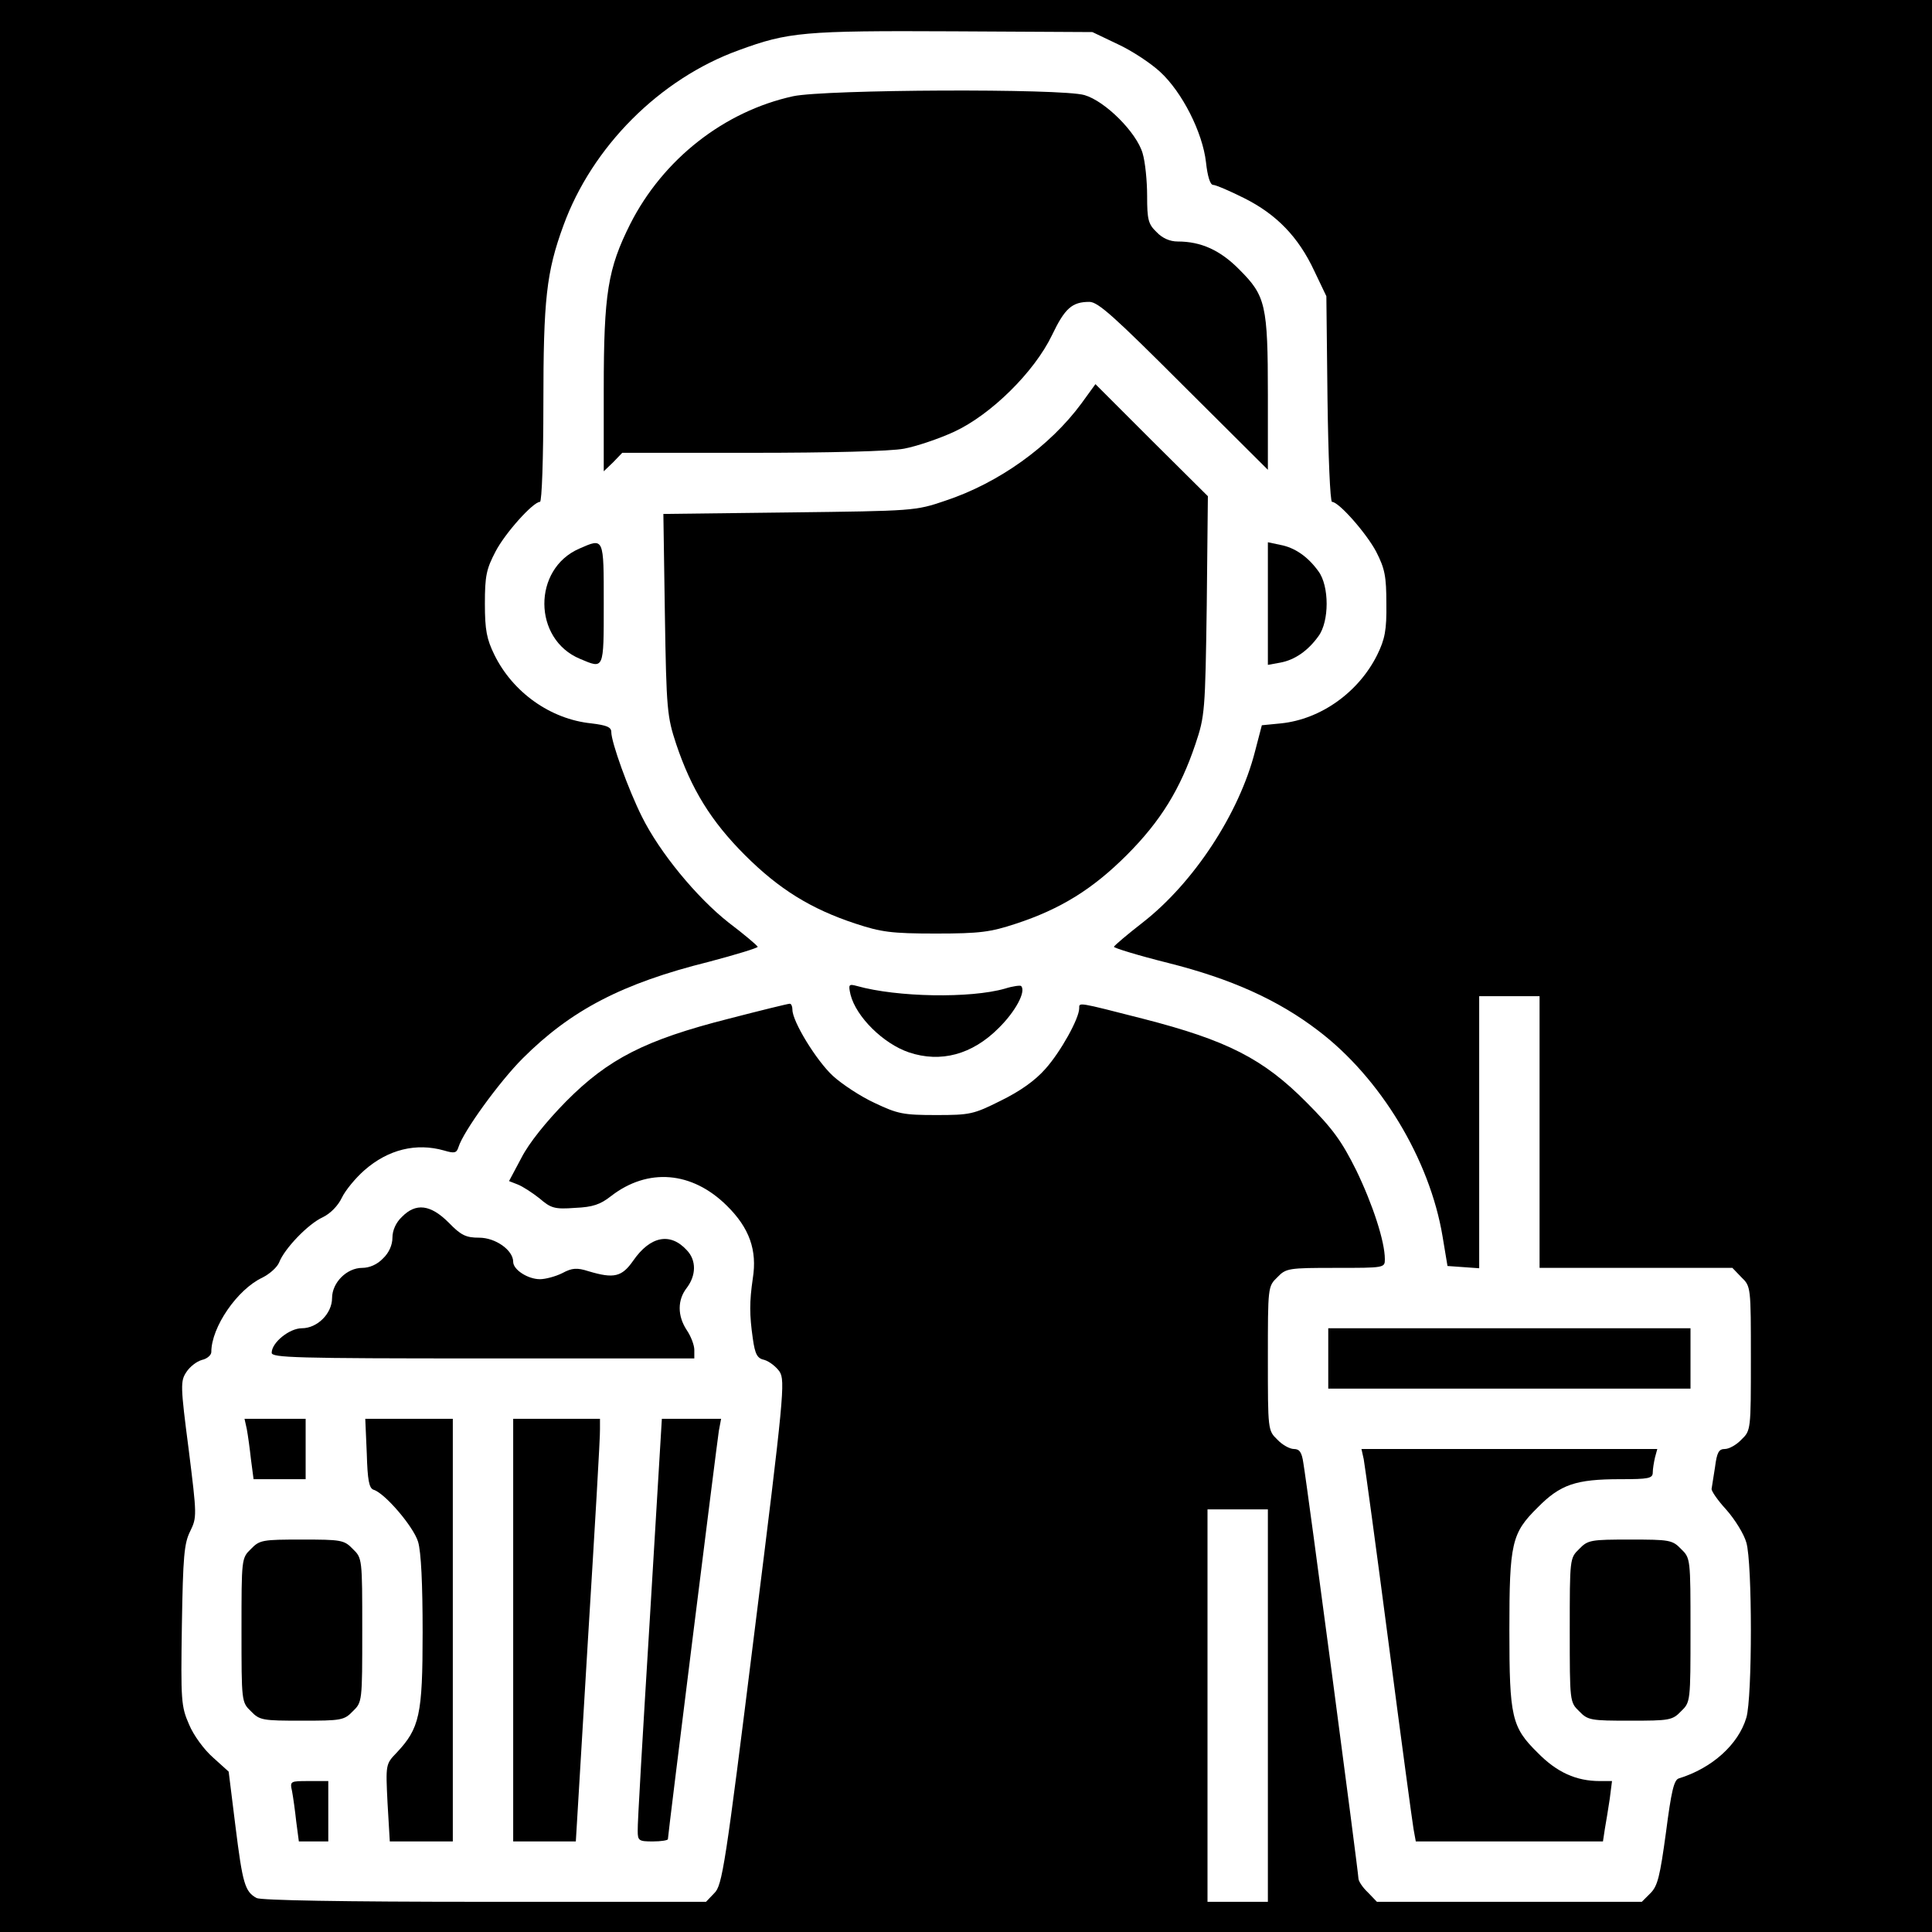 <?xml version="1.0" standalone="no"?>
<!DOCTYPE svg PUBLIC "-//W3C//DTD SVG 20010904//EN"
 "http://www.w3.org/TR/2001/REC-SVG-20010904/DTD/svg10.dtd">
<svg version="1.0" xmlns="http://www.w3.org/2000/svg"
 width="512pt" height="512pt" viewBox="0 0 512 512"
 preserveAspectRatio="xMidYMid meet">

<g transform="translate(0,512) scale(0.1,-0.1)"
fill="#000000" stroke="none">
<path d="M0 2560 l0 -2560 2560 0 2560 0 0 2560 0 2560 -2560 0 -2560 0 0
-2560z m2962 2443 c37 -17 87 -50 112 -73 59 -54 113 -161 122 -240 4 -37 11
-60 19 -60 7 0 44 -16 82 -35 86 -43 144 -103 186 -193 l32 -67 3 -272 c2
-150 7 -273 12 -273 18 0 91 -83 117 -132 23 -45 27 -65 27 -138 1 -70 -4 -94
-24 -135 -49 -99 -149 -171 -255 -182 l-51 -5 -18 -69 c-42 -165 -163 -349
-298 -454 -40 -31 -74 -60 -76 -64 -1 -3 64 -23 144 -43 167 -42 291 -98 397
-179 165 -125 296 -341 330 -546 l13 -78 42 -3 42 -3 0 360 0 361 80 0 80 0 0
-360 0 -360 255 0 256 0 24 -25 c25 -24 25 -26 25 -215 0 -189 0 -191 -25
-215 -13 -14 -33 -25 -44 -25 -16 0 -21 -9 -26 -48 -4 -26 -8 -51 -9 -57 -2
-5 16 -31 39 -56 23 -26 47 -65 53 -87 16 -53 16 -411 0 -464 -21 -71 -91
-134 -179 -161 -13 -4 -20 -35 -34 -143 -16 -117 -22 -142 -41 -161 l-23 -23
-351 0 -351 0 -24 25 c-14 13 -25 30 -25 37 0 15 -135 1037 -146 1101 -4 28
-10 37 -25 37 -11 0 -31 11 -44 25 -25 24 -25 26 -25 215 0 189 0 191 25 215
23 24 29 25 155 25 129 0 130 0 130 23 0 47 -32 145 -76 236 -38 76 -61 109
-132 180 -114 115 -210 164 -432 221 -176 45 -170 44 -170 28 0 -27 -49 -115
-89 -160 -28 -32 -68 -60 -119 -85 -72 -36 -81 -38 -171 -38 -87 0 -102 3
-163 32 -37 17 -87 50 -111 72 -44 41 -107 144 -107 175 0 9 -3 16 -7 16 -5 0
-78 -18 -163 -40 -220 -56 -318 -106 -430 -219 -53 -54 -98 -110 -118 -149
l-33 -62 23 -9 c13 -5 39 -22 58 -37 30 -26 40 -29 94 -25 47 2 67 9 95 31 98
76 215 66 307 -25 60 -59 81 -118 69 -193 -9 -62 -9 -96 0 -159 6 -43 12 -53
31 -57 13 -4 31 -18 40 -31 15 -24 12 -63 -67 -693 -77 -619 -85 -669 -106
-689 l-22 -23 -586 0 c-381 0 -593 4 -605 10 -31 17 -37 38 -56 190 l-18 145
-41 37 c-24 21 -52 59 -64 88 -21 48 -22 63 -19 263 3 183 6 217 22 249 18 37
18 41 -4 217 -22 169 -22 181 -6 205 9 14 27 28 41 32 14 3 25 13 25 21 0 66
69 166 135 197 20 10 40 28 45 41 14 36 76 101 115 119 21 10 41 31 51 52 9
19 36 52 60 73 63 55 137 73 211 52 27 -8 33 -7 38 9 13 42 109 174 170 235
128 128 264 199 493 256 72 19 131 37 130 40 -2 4 -36 33 -77 64 -85 67 -183
186 -230 281 -36 72 -81 197 -81 224 0 13 -12 18 -53 23 -108 11 -208 82 -257
182 -20 41 -25 65 -25 135 0 74 4 92 28 138 26 50 100 132 118 132 5 0 9 117
9 259 0 278 8 350 53 473 76 209 255 389 465 465 131 48 171 52 567 50 l370
-2 67 -32z m398 -4403 l0 -520 -80 0 -80 0 0 520 0 520 80 0 80 0 0 -520z"/>
<path d="M2102 4865 c-183 -40 -345 -167 -432 -339 -59 -118 -70 -183 -70
-438 l0 -217 25 24 24 25 344 0 c205 0 367 4 403 11 32 6 92 26 133 45 97 45
212 158 259 256 34 71 53 88 99 88 23 0 66 -39 250 -223 l223 -222 0 199 c0
238 -6 262 -75 331 -51 52 -102 75 -164 75 -21 0 -41 9 -56 25 -22 21 -25 33
-25 96 0 39 -5 90 -12 113 -16 55 -99 138 -154 154 -61 18 -687 15 -772 -3z"/>
<path d="M2866 4051 c-84 -114 -219 -211 -361 -258 -79 -27 -84 -27 -413 -31
l-334 -4 4 -266 c4 -254 6 -271 30 -344 40 -119 92 -204 182 -294 90 -90 175
-143 294 -182 67 -22 94 -26 212 -26 118 0 145 4 212 26 119 39 204 92 294
182 90 90 142 175 182 294 25 74 26 88 30 367 l3 290 -149 148 -149 149 -37
-51z"/>
<path d="M1535 3666 c-124 -54 -123 -240 2 -292 64 -27 63 -31 63 146 0 177 1
175 -65 146z"/>
<path d="M3360 3520 l0 -162 33 6 c38 7 73 31 101 70 29 39 29 133 0 172 -28
39 -63 63 -101 70 l-33 7 0 -163z"/>
<path d="M2254 2484 c15 -59 87 -130 155 -153 84 -28 167 -6 237 64 45 44 74
98 60 112 -2 2 -21 0 -43 -7 -91 -26 -285 -23 -392 7 -22 6 -23 4 -17 -23z"/>
<path d="M1065 1895 c-16 -15 -25 -36 -25 -55 0 -19 -9 -40 -25 -55 -15 -16
-36 -25 -55 -25 -41 0 -80 -39 -80 -80 0 -41 -39 -80 -80 -80 -33 0 -80 -38
-80 -65 0 -13 62 -15 560 -15 l560 0 0 23 c0 12 -9 36 -20 52 -25 38 -25 80 0
112 25 33 26 73 0 100 -44 48 -97 37 -142 -28 -30 -43 -51 -48 -118 -28 -31
10 -44 9 -70 -5 -18 -9 -45 -16 -59 -16 -32 0 -71 25 -71 46 0 31 -47 64 -90
64 -35 0 -48 6 -81 40 -48 48 -87 53 -124 15z"/>
<path d="M3520 1520 l0 -80 480 0 480 0 0 80 0 80 -480 0 -480 0 0 -80z"/>
<path d="M654 1333 c3 -16 8 -52 11 -80 l7 -53 69 0 69 0 0 80 0 80 -81 0 -81
0 6 -27z"/>
<path d="M972 1268 c2 -70 6 -92 18 -96 30 -9 106 -98 118 -138 8 -27 12 -111
12 -240 0 -219 -8 -254 -69 -319 -29 -30 -29 -31 -24 -133 l6 -102 83 0 84 0
0 560 0 560 -116 0 -116 0 4 -92z"/>
<path d="M1360 800 l0 -560 83 0 83 0 32 533 c18 292 33 544 32 560 l0 27
-115 0 -115 0 0 -560z"/>
<path d="M1722 828 c-18 -293 -33 -545 -32 -560 0 -26 3 -28 40 -28 22 0 40 3
40 6 0 11 130 1050 135 1082 l6 32 -78 0 -79 0 -32 -532z"/>
<path d="M3614 1253 c3 -16 33 -235 66 -488 33 -253 63 -475 66 -492 l6 -33
248 0 248 0 5 33 c3 17 9 53 13 80 l6 47 -32 0 c-63 0 -114 23 -165 75 -69 68
-75 94 -75 325 0 231 6 257 75 325 60 61 101 75 219 75 75 0 86 2 86 18 0 9 3
27 6 40 l6 22 -392 0 -392 0 6 -27z"/>
<path d="M665 1015 c-25 -24 -25 -26 -25 -215 0 -189 0 -191 25 -215 23 -24
31 -25 135 -25 104 0 112 1 135 25 25 24 25 26 25 215 0 189 0 191 -25 215
-23 24 -31 25 -135 25 -104 0 -112 -1 -135 -25z"/>
<path d="M4185 1015 c-25 -24 -25 -26 -25 -215 0 -189 0 -191 25 -215 23 -24
31 -25 135 -25 104 0 112 1 135 25 25 24 25 26 25 215 0 189 0 191 -25 215
-23 24 -31 25 -135 25 -104 0 -112 -1 -135 -25z"/>
<path d="M774 373 c3 -16 8 -52 11 -80 l7 -53 39 0 39 0 0 80 0 80 -51 0 c-50
0 -51 0 -45 -27z"/>
</g>
</svg>
